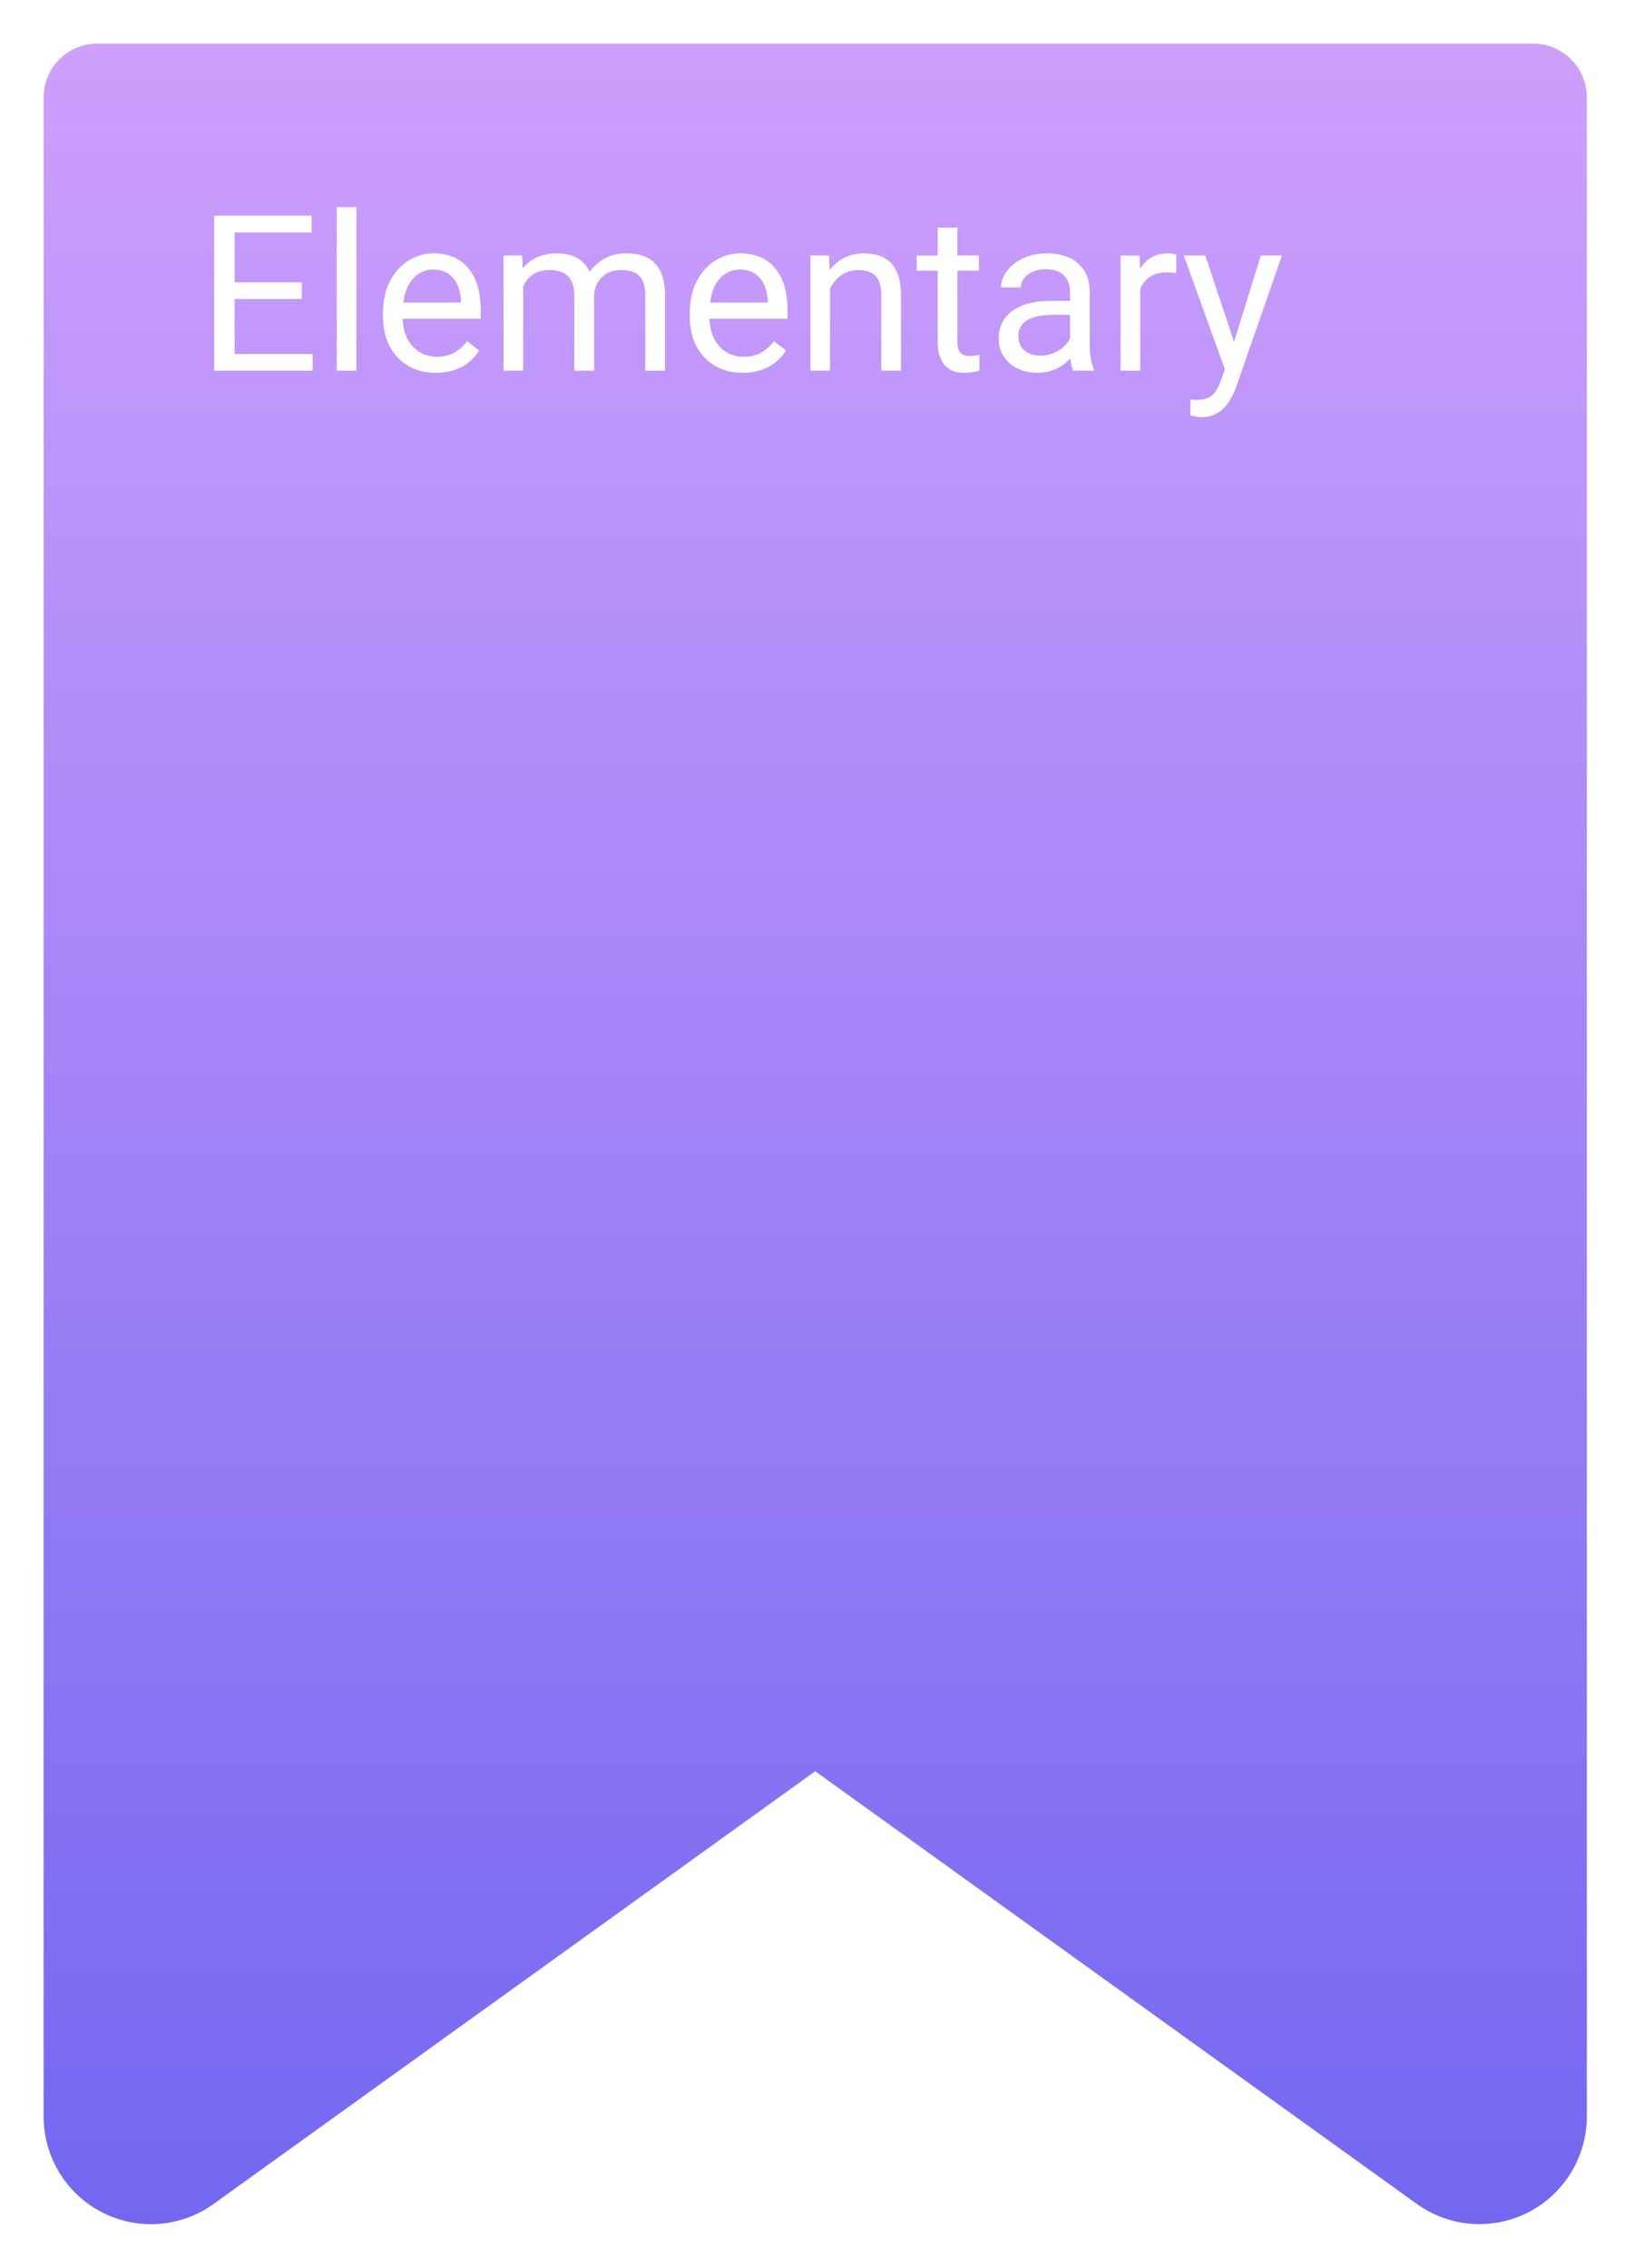 <svg width="150" height="208" viewBox="0 0 150 208" fill="none" xmlns="http://www.w3.org/2000/svg">
<g filter="url(#filter0_d)">
<path d="M140.653 0H8.929C6.206 0 4 2.213 4 4.944V190.105C3.994 193.815 6.062 197.214 9.35 198.908C12.641 200.603 16.599 200.308 19.601 198.141L74.791 158.459L129.982 198.143C132.987 200.302 136.942 200.595 140.23 198.902C143.516 197.208 145.584 193.813 145.584 190.105V4.944C145.584 2.213 143.376 0 140.653 0V0Z" fill="url(#paint0_linear)"/>
</g>
<path d="M27.688 27.428H21.525V32.467H28.684V34H19.65V19.781H28.586V21.324H21.525V25.895H27.688V27.428ZM32.697 34H30.891V19H32.697V34ZM39.982 34.195C38.55 34.195 37.385 33.727 36.486 32.789C35.588 31.845 35.139 30.585 35.139 29.01V28.678C35.139 27.63 35.337 26.695 35.734 25.875C36.138 25.048 36.698 24.404 37.414 23.941C38.137 23.473 38.918 23.238 39.758 23.238C41.132 23.238 42.199 23.691 42.961 24.596C43.723 25.501 44.103 26.796 44.103 28.482V29.234H36.945C36.971 30.276 37.274 31.119 37.853 31.764C38.44 32.402 39.182 32.721 40.08 32.721C40.718 32.721 41.258 32.59 41.701 32.33C42.144 32.07 42.531 31.725 42.863 31.295L43.967 32.154C43.081 33.515 41.753 34.195 39.982 34.195ZM39.758 24.723C39.029 24.723 38.417 24.99 37.922 25.523C37.427 26.051 37.121 26.793 37.004 27.75H42.297V27.613C42.245 26.695 41.997 25.986 41.555 25.484C41.112 24.977 40.513 24.723 39.758 24.723ZM47.902 23.434L47.951 24.605C48.726 23.694 49.771 23.238 51.086 23.238C52.564 23.238 53.57 23.805 54.103 24.938C54.455 24.43 54.911 24.02 55.471 23.707C56.037 23.395 56.704 23.238 57.473 23.238C59.79 23.238 60.969 24.465 61.008 26.92V34H59.201V27.027C59.201 26.272 59.029 25.709 58.684 25.338C58.339 24.96 57.759 24.771 56.945 24.771C56.275 24.771 55.718 24.973 55.275 25.377C54.833 25.774 54.575 26.311 54.504 26.988V34H52.688V27.076C52.688 25.54 51.935 24.771 50.432 24.771C49.247 24.771 48.436 25.276 48 26.285V34H46.193V23.434H47.902ZM68.127 34.195C66.695 34.195 65.529 33.727 64.631 32.789C63.732 31.845 63.283 30.585 63.283 29.01V28.678C63.283 27.63 63.482 26.695 63.879 25.875C64.283 25.048 64.842 24.404 65.559 23.941C66.281 23.473 67.062 23.238 67.902 23.238C69.276 23.238 70.344 23.691 71.106 24.596C71.867 25.501 72.248 26.796 72.248 28.482V29.234H65.09C65.116 30.276 65.419 31.119 65.998 31.764C66.584 32.402 67.326 32.721 68.225 32.721C68.863 32.721 69.403 32.59 69.846 32.33C70.288 32.07 70.676 31.725 71.008 31.295L72.111 32.154C71.226 33.515 69.898 34.195 68.127 34.195ZM67.902 24.723C67.173 24.723 66.561 24.99 66.066 25.523C65.572 26.051 65.266 26.793 65.148 27.75H70.441V27.613C70.389 26.695 70.142 25.986 69.699 25.484C69.257 24.977 68.658 24.723 67.902 24.723ZM76.057 23.434L76.115 24.762C76.922 23.746 77.977 23.238 79.279 23.238C81.512 23.238 82.639 24.498 82.658 27.018V34H80.852V27.008C80.845 26.246 80.669 25.683 80.324 25.318C79.986 24.954 79.455 24.771 78.732 24.771C78.147 24.771 77.632 24.928 77.189 25.24C76.747 25.553 76.402 25.963 76.154 26.471V34H74.348V23.434H76.057ZM87.834 20.875V23.434H89.807V24.83H87.834V31.383C87.834 31.806 87.922 32.125 88.098 32.34C88.273 32.548 88.573 32.652 88.996 32.652C89.204 32.652 89.491 32.613 89.856 32.535V34C89.38 34.13 88.918 34.195 88.469 34.195C87.662 34.195 87.053 33.951 86.643 33.463C86.232 32.975 86.027 32.281 86.027 31.383V24.83H84.103V23.434H86.027V20.875H87.834ZM98.449 34C98.345 33.792 98.26 33.421 98.195 32.887C97.356 33.759 96.353 34.195 95.188 34.195C94.146 34.195 93.29 33.902 92.619 33.316C91.955 32.724 91.623 31.975 91.623 31.07C91.623 29.97 92.04 29.117 92.873 28.512C93.713 27.9 94.891 27.594 96.408 27.594H98.166V26.764C98.166 26.132 97.977 25.631 97.6 25.26C97.222 24.882 96.665 24.693 95.93 24.693C95.285 24.693 94.745 24.856 94.309 25.182C93.872 25.507 93.654 25.901 93.654 26.363H91.838C91.838 25.836 92.023 25.328 92.394 24.84C92.772 24.345 93.28 23.954 93.918 23.668C94.562 23.381 95.269 23.238 96.037 23.238C97.255 23.238 98.208 23.544 98.898 24.156C99.588 24.762 99.947 25.598 99.973 26.666V31.529C99.973 32.499 100.096 33.271 100.344 33.844V34H98.449ZM95.451 32.623C96.018 32.623 96.555 32.477 97.062 32.184C97.57 31.891 97.938 31.51 98.166 31.041V28.873H96.75C94.537 28.873 93.43 29.521 93.43 30.816C93.43 31.383 93.618 31.826 93.996 32.145C94.374 32.464 94.859 32.623 95.451 32.623ZM107.912 25.055C107.639 25.009 107.342 24.986 107.023 24.986C105.839 24.986 105.035 25.491 104.611 26.5V34H102.805V23.434H104.562L104.592 24.654C105.184 23.71 106.024 23.238 107.111 23.238C107.463 23.238 107.73 23.284 107.912 23.375V25.055ZM113.215 31.354L115.676 23.434H117.609L113.361 35.631C112.704 37.389 111.659 38.268 110.227 38.268L109.885 38.238L109.211 38.111V36.647L109.699 36.685C110.311 36.685 110.786 36.562 111.125 36.315C111.47 36.067 111.753 35.615 111.975 34.957L112.375 33.883L108.605 23.434H110.578L113.215 31.354Z" fill="white"/>
<defs>
<filter id="filter0_d" x="0" y="0" width="149.584" height="208" filterUnits="userSpaceOnUse" color-interpolation-filters="sRGB">
<feFlood flood-opacity="0" result="BackgroundImageFix"/>
<feColorMatrix in="SourceAlpha" type="matrix" values="0 0 0 0 0 0 0 0 0 0 0 0 0 0 0 0 0 0 127 0"/>
<feOffset dy="4"/>
<feGaussianBlur stdDeviation="2"/>
<feColorMatrix type="matrix" values="0 0 0 0 0 0 0 0 0 0 0 0 0 0 0 0 0 0 0.1 0"/>
<feBlend mode="normal" in2="BackgroundImageFix" result="effect1_dropShadow"/>
<feBlend mode="normal" in="SourceGraphic" in2="effect1_dropShadow" result="shape"/>
</filter>
<linearGradient id="paint0_linear" x1="74.792" y1="0" x2="74.792" y2="200" gradientUnits="userSpaceOnUse">
<stop stop-color="#CE9FFC"/>
<stop offset="1" stop-color="#7367F0"/>
</linearGradient>
</defs>
</svg>
